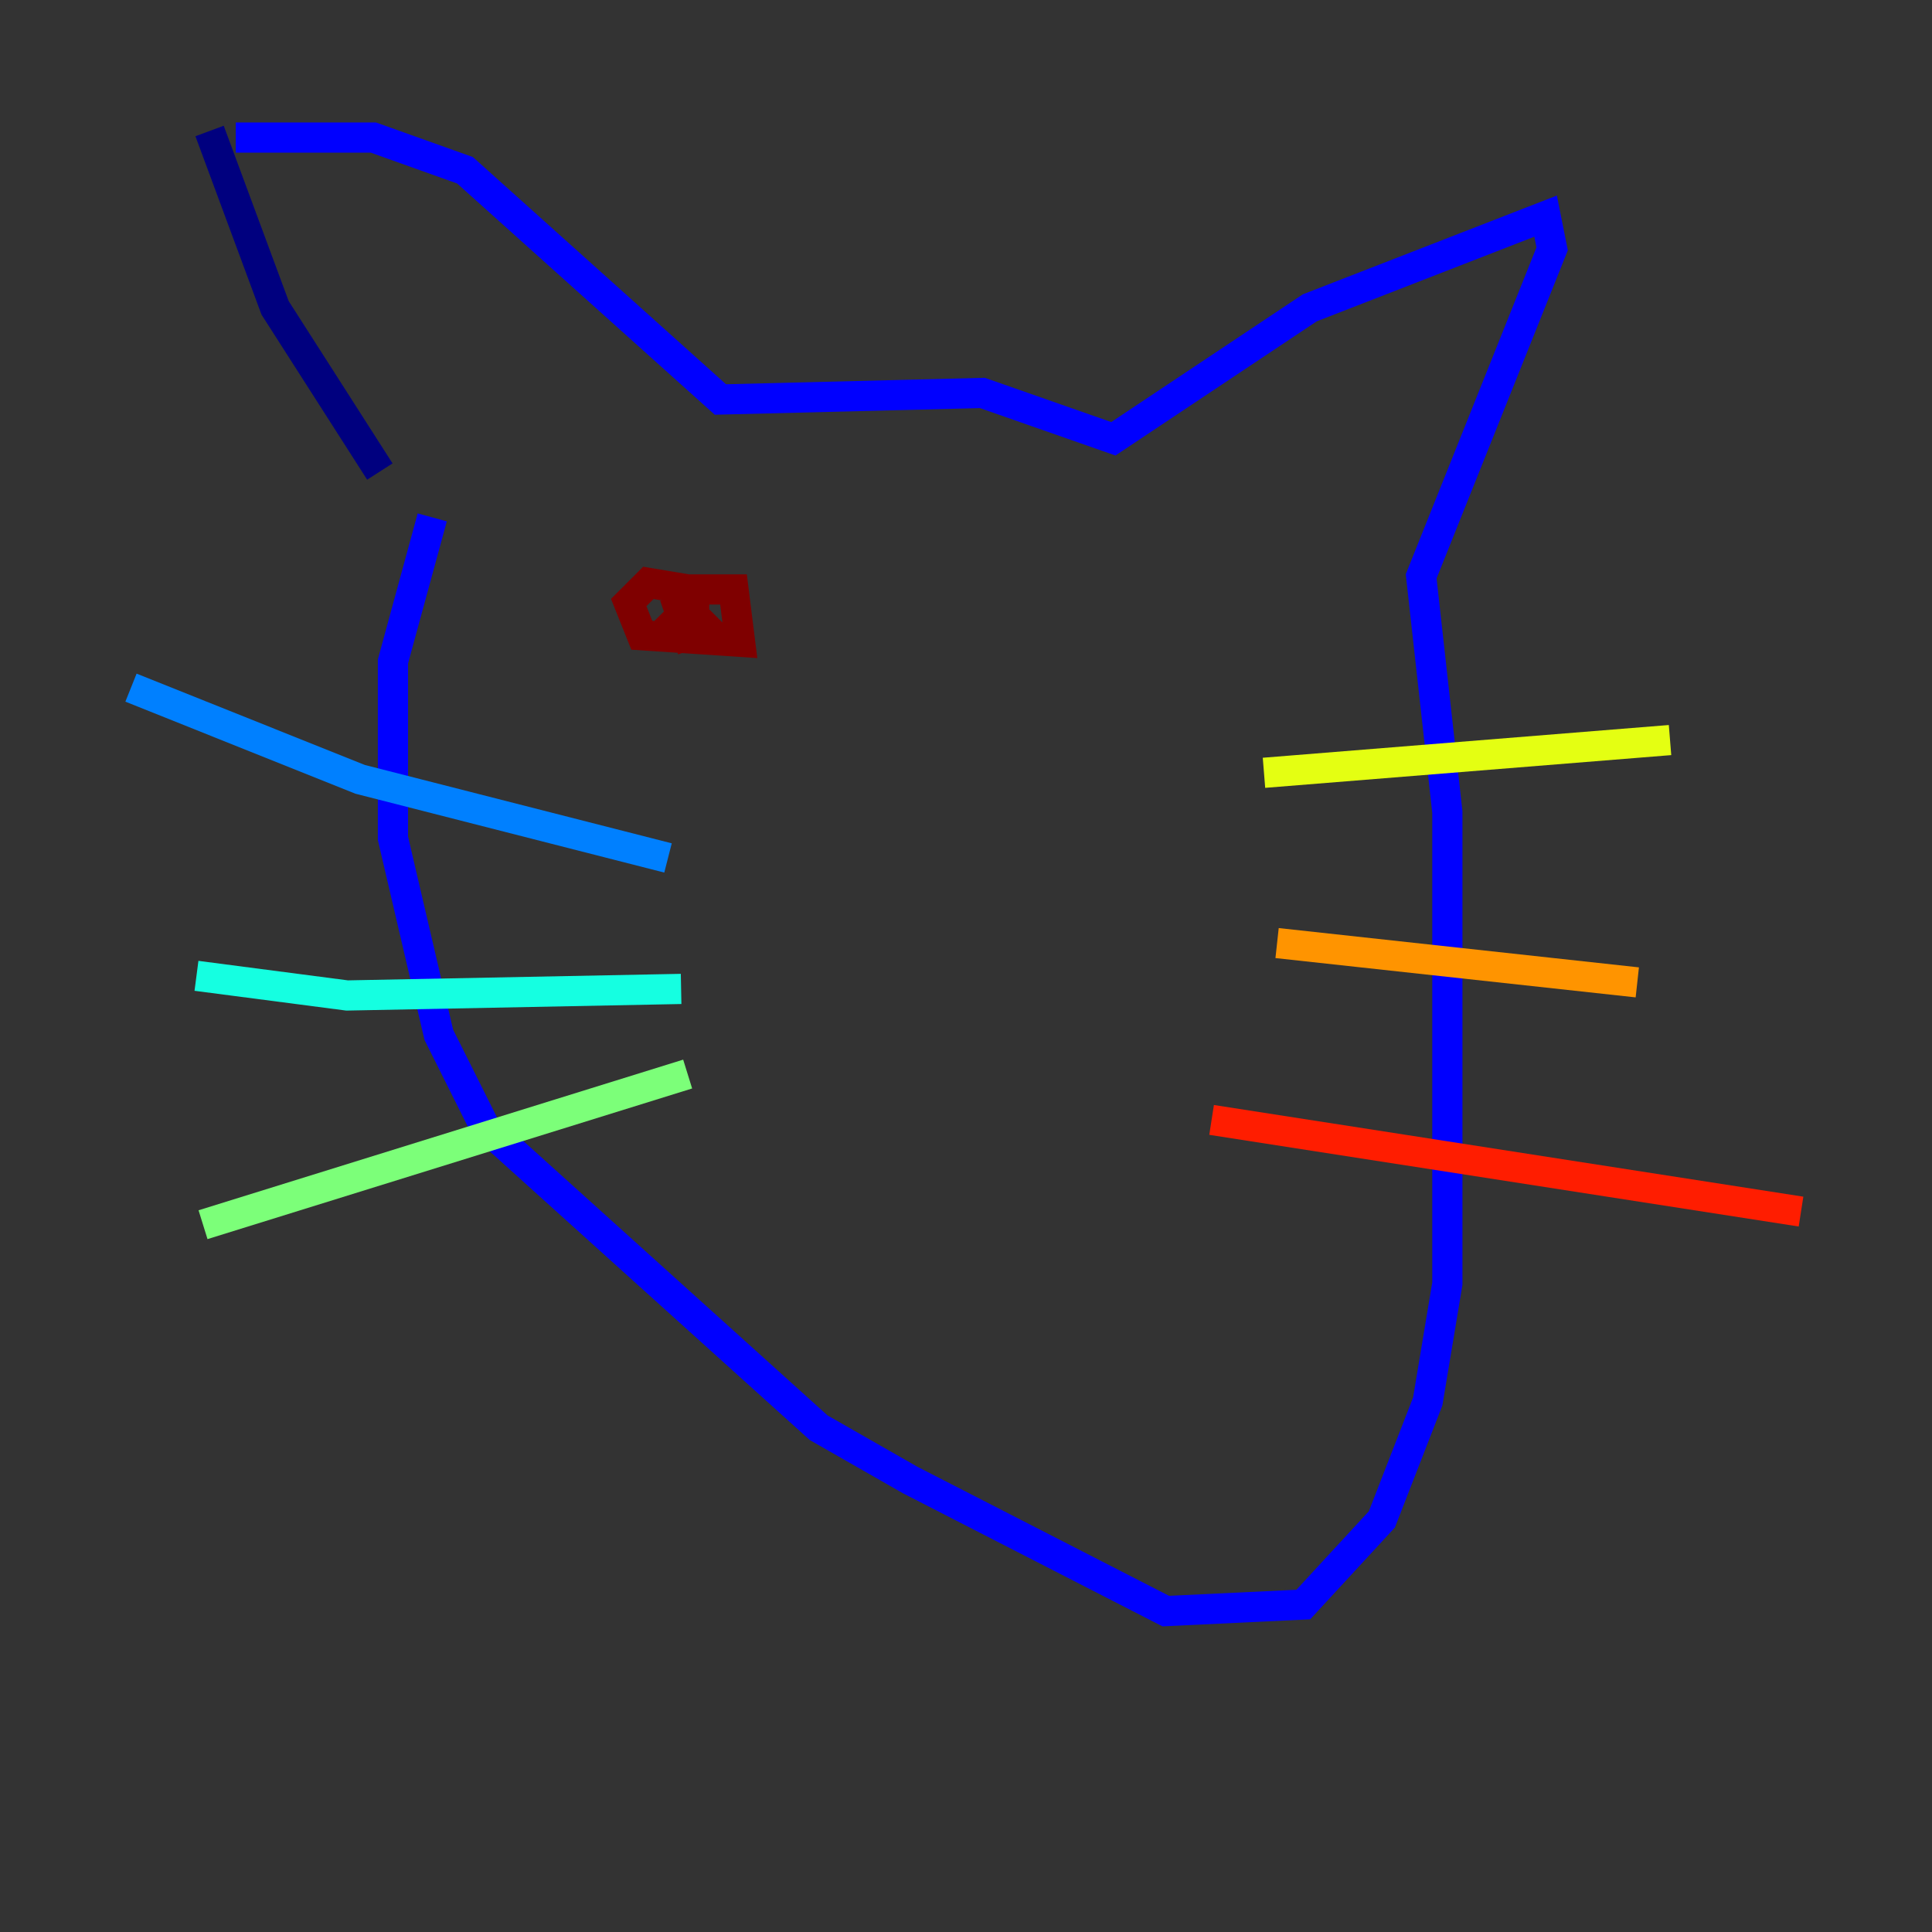 <?xml version="1.0" encoding="utf-8" ?>
<svg baseProfile="tiny" height="128" version="1.2" viewBox="0,0,128,128" width="128" xmlns="http://www.w3.org/2000/svg" xmlns:ev="http://www.w3.org/2001/xml-events" xmlns:xlink="http://www.w3.org/1999/xlink"><rect x="0" y="0" width="128" height="128" fill="#333333" stroke="none"/><defs /><polyline fill="none" points="13.885,8.678 18.224,20.393 25.166,31.241" stroke="#00007f" stroke-width="2" /><polyline fill="none" points="15.62,9.112 24.732,9.112 30.807,11.281 47.729,26.468 65.085,26.034 73.763,29.071 86.78,20.393 102.4,14.319 102.834,16.488 94.156,38.183 95.891,53.803 95.891,85.044 94.59,92.854 91.552,100.664 86.346,106.305 77.234,106.739 60.312,98.061 54.237,94.59 32.108,74.63 29.071,68.556 26.034,55.539 26.034,43.824 28.637,34.278" stroke="#0000ff" stroke-width="2" /><polyline fill="none" points="8.678,45.559 23.864,51.634 44.258,56.841" stroke="#0080ff" stroke-width="2" /><polyline fill="none" points="13.017,64.651 22.997,65.953 45.125,65.519" stroke="#15ffe1" stroke-width="2" /><polyline fill="none" points="45.559,71.159 13.451,81.139" stroke="#7cff79" stroke-width="2" /><polyline fill="none" points="83.742,51.2 110.644,49.031" stroke="#e4ff12" stroke-width="2" /><polyline fill="none" points="84.61,62.481 108.475,65.085" stroke="#ff9400" stroke-width="2" /><polyline fill="none" points="80.271,74.197 119.322,80.271" stroke="#ff1d00" stroke-width="2" /><polyline fill="none" points="45.993,40.352 45.993,39.051 48.597,39.051 49.031,42.522 42.522,42.088 41.654,39.919 42.956,38.617 45.559,39.051 45.993,41.22 44.691,41.22 45.559,40.352 46.861,41.654 45.559,42.088 45.125,40.786 46.427,40.786" stroke="#7f0000" stroke-width="2" /></svg>